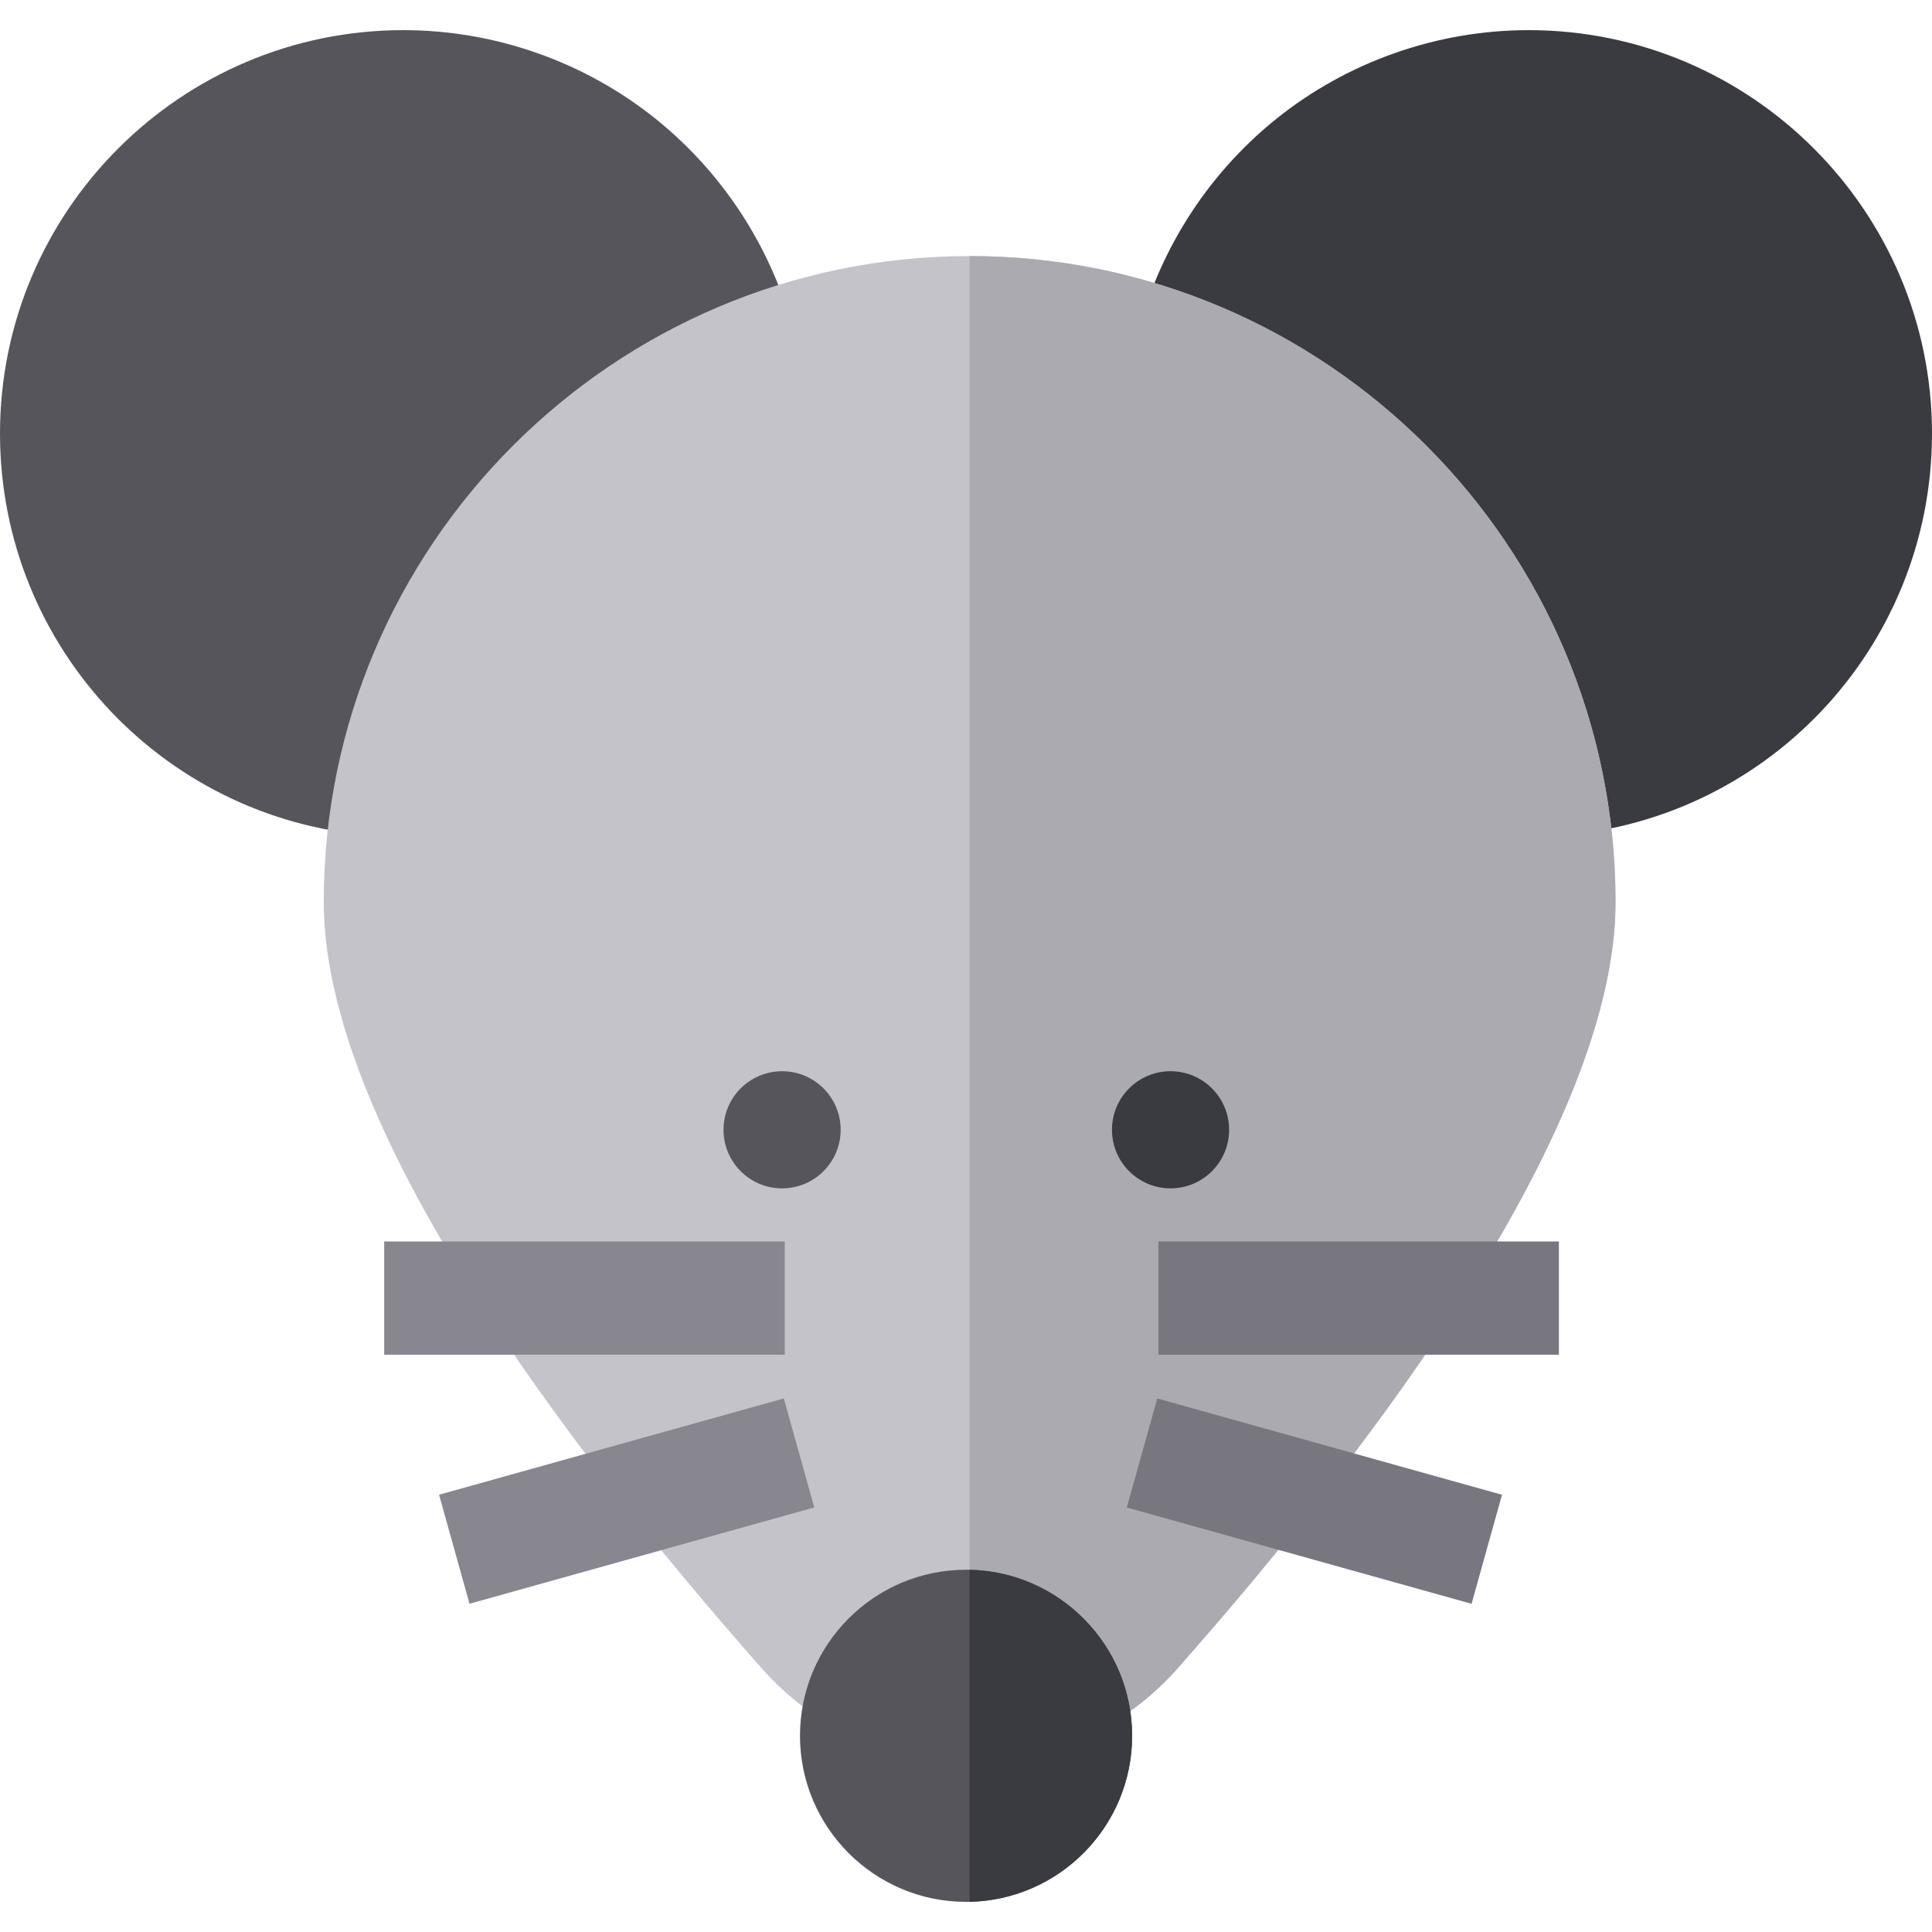 <?xml version="1.0" encoding="iso-8859-1"?>
<!-- Generator: Adobe Illustrator 19.0.0, SVG Export Plug-In . SVG Version: 6.00 Build 0)  -->
<svg version="1.1" id="Capa_1" xmlns="http://www.w3.org/2000/svg" xmlns:xlink="http://www.w3.org/1999/xlink" x="0px" y="0px"
	 viewBox="0 0 512.001 512.001" style="enable-background:new 0 0 512.001 512.001;" xml:space="preserve">
<path style="fill:#3A3A41;" d="M405.114,7.987c-24.328,0-48.138,8.396-67.042,23.641c-18.614,15.012-31.8,36.053-37.124,59.247
	l14.621,3.357l0,0l94.206,112.399l0,0l0.749,14.982c56.902-2.844,101.476-49.731,101.476-106.741
	C512,55.937,464.051,7.987,405.114,7.987z"/>
<path style="fill:#57555C;" d="M211.052,90.876c-5.325-23.194-18.51-44.235-37.125-59.247
	c-18.904-15.245-42.713-23.641-67.042-23.641C47.949,7.987,0,55.937,0,114.873c0,57.011,44.573,103.897,101.476,106.741
	l0.749-14.982l0,0l94.206-112.399l0,0L211.052,90.876z"/>
<path style="fill:#C5C3CA;" d="M428.133,239.03c0,59.193-63.133,143.148-116.096,203.151c-5.82,6.58-12.661,12.011-20.341,16.131
	l-7.09-13.221l-27.641-0.47l-29.362-0.49l-7.54,12.971c-6.8-3.96-12.911-8.98-18.161-14.921
	C148.938,382.167,85.795,298.213,85.795,239.03c0-94.385,76.784-171.169,171.169-171.169S428.133,144.645,428.133,239.03z"/>
<path style="fill:#ABAAB0;" d="M428.133,239.03c0,59.193-63.133,143.148-116.096,203.151c-5.82,6.58-12.661,12.011-20.341,16.131
	l-7.09-13.221l-27.641-0.47V67.861C351.349,67.861,428.133,144.645,428.133,239.03z"/>
<g>
	<path style="fill:#57555C;" d="M300.026,460.001c0,23.951-19.221,43.492-43.062,44.002c-0.31,0.01-0.63,0.01-0.95,0.01
		c-24.271,0-44.012-19.741-44.012-44.012c0-24.261,19.741-44.002,44.012-44.002c0.32,0,0.64,0,0.95,0.01
		C280.805,416.519,300.026,436.06,300.026,460.001z"/>
	<circle style="fill:#57555C;" cx="207.261" cy="299.407" r="15.521"/>
</g>
<circle style="fill:#3A3A41;" cx="310.206" cy="299.407" r="15.521"/>
<g>
	<rect x="101.815" y="329.008" style="fill:#88868F;" width="106.156" height="30.002"/>
	
		<rect x="151.073" y="350.273" transform="matrix(-0.269 -0.963 0.963 -0.269 -172.249 664.717)" style="fill:#88868F;" width="30.002" height="94.876"/>
</g>
<path style="fill:#3A3A41;" d="M300.026,460.001c0,23.951-19.221,43.492-43.062,44.002v-87.995
	C280.805,416.519,300.026,436.06,300.026,460.001z"/>
<g>
	<rect x="306.976" y="329.008" style="fill:#78777F;" width="106.156" height="30.002"/>
	
		<rect x="300.943" y="382.713" transform="matrix(-0.963 -0.269 0.269 -0.963 576.838 874.53)" style="fill:#78777F;" width="94.876" height="30.002"/>
</g>
<g>
</g>
<g>
</g>
<g>
</g>
<g>
</g>
<g>
</g>
<g>
</g>
<g>
</g>
<g>
</g>
<g>
</g>
<g>
</g>
<g>
</g>
<g>
</g>
<g>
</g>
<g>
</g>
<g>
</g>
</svg>
